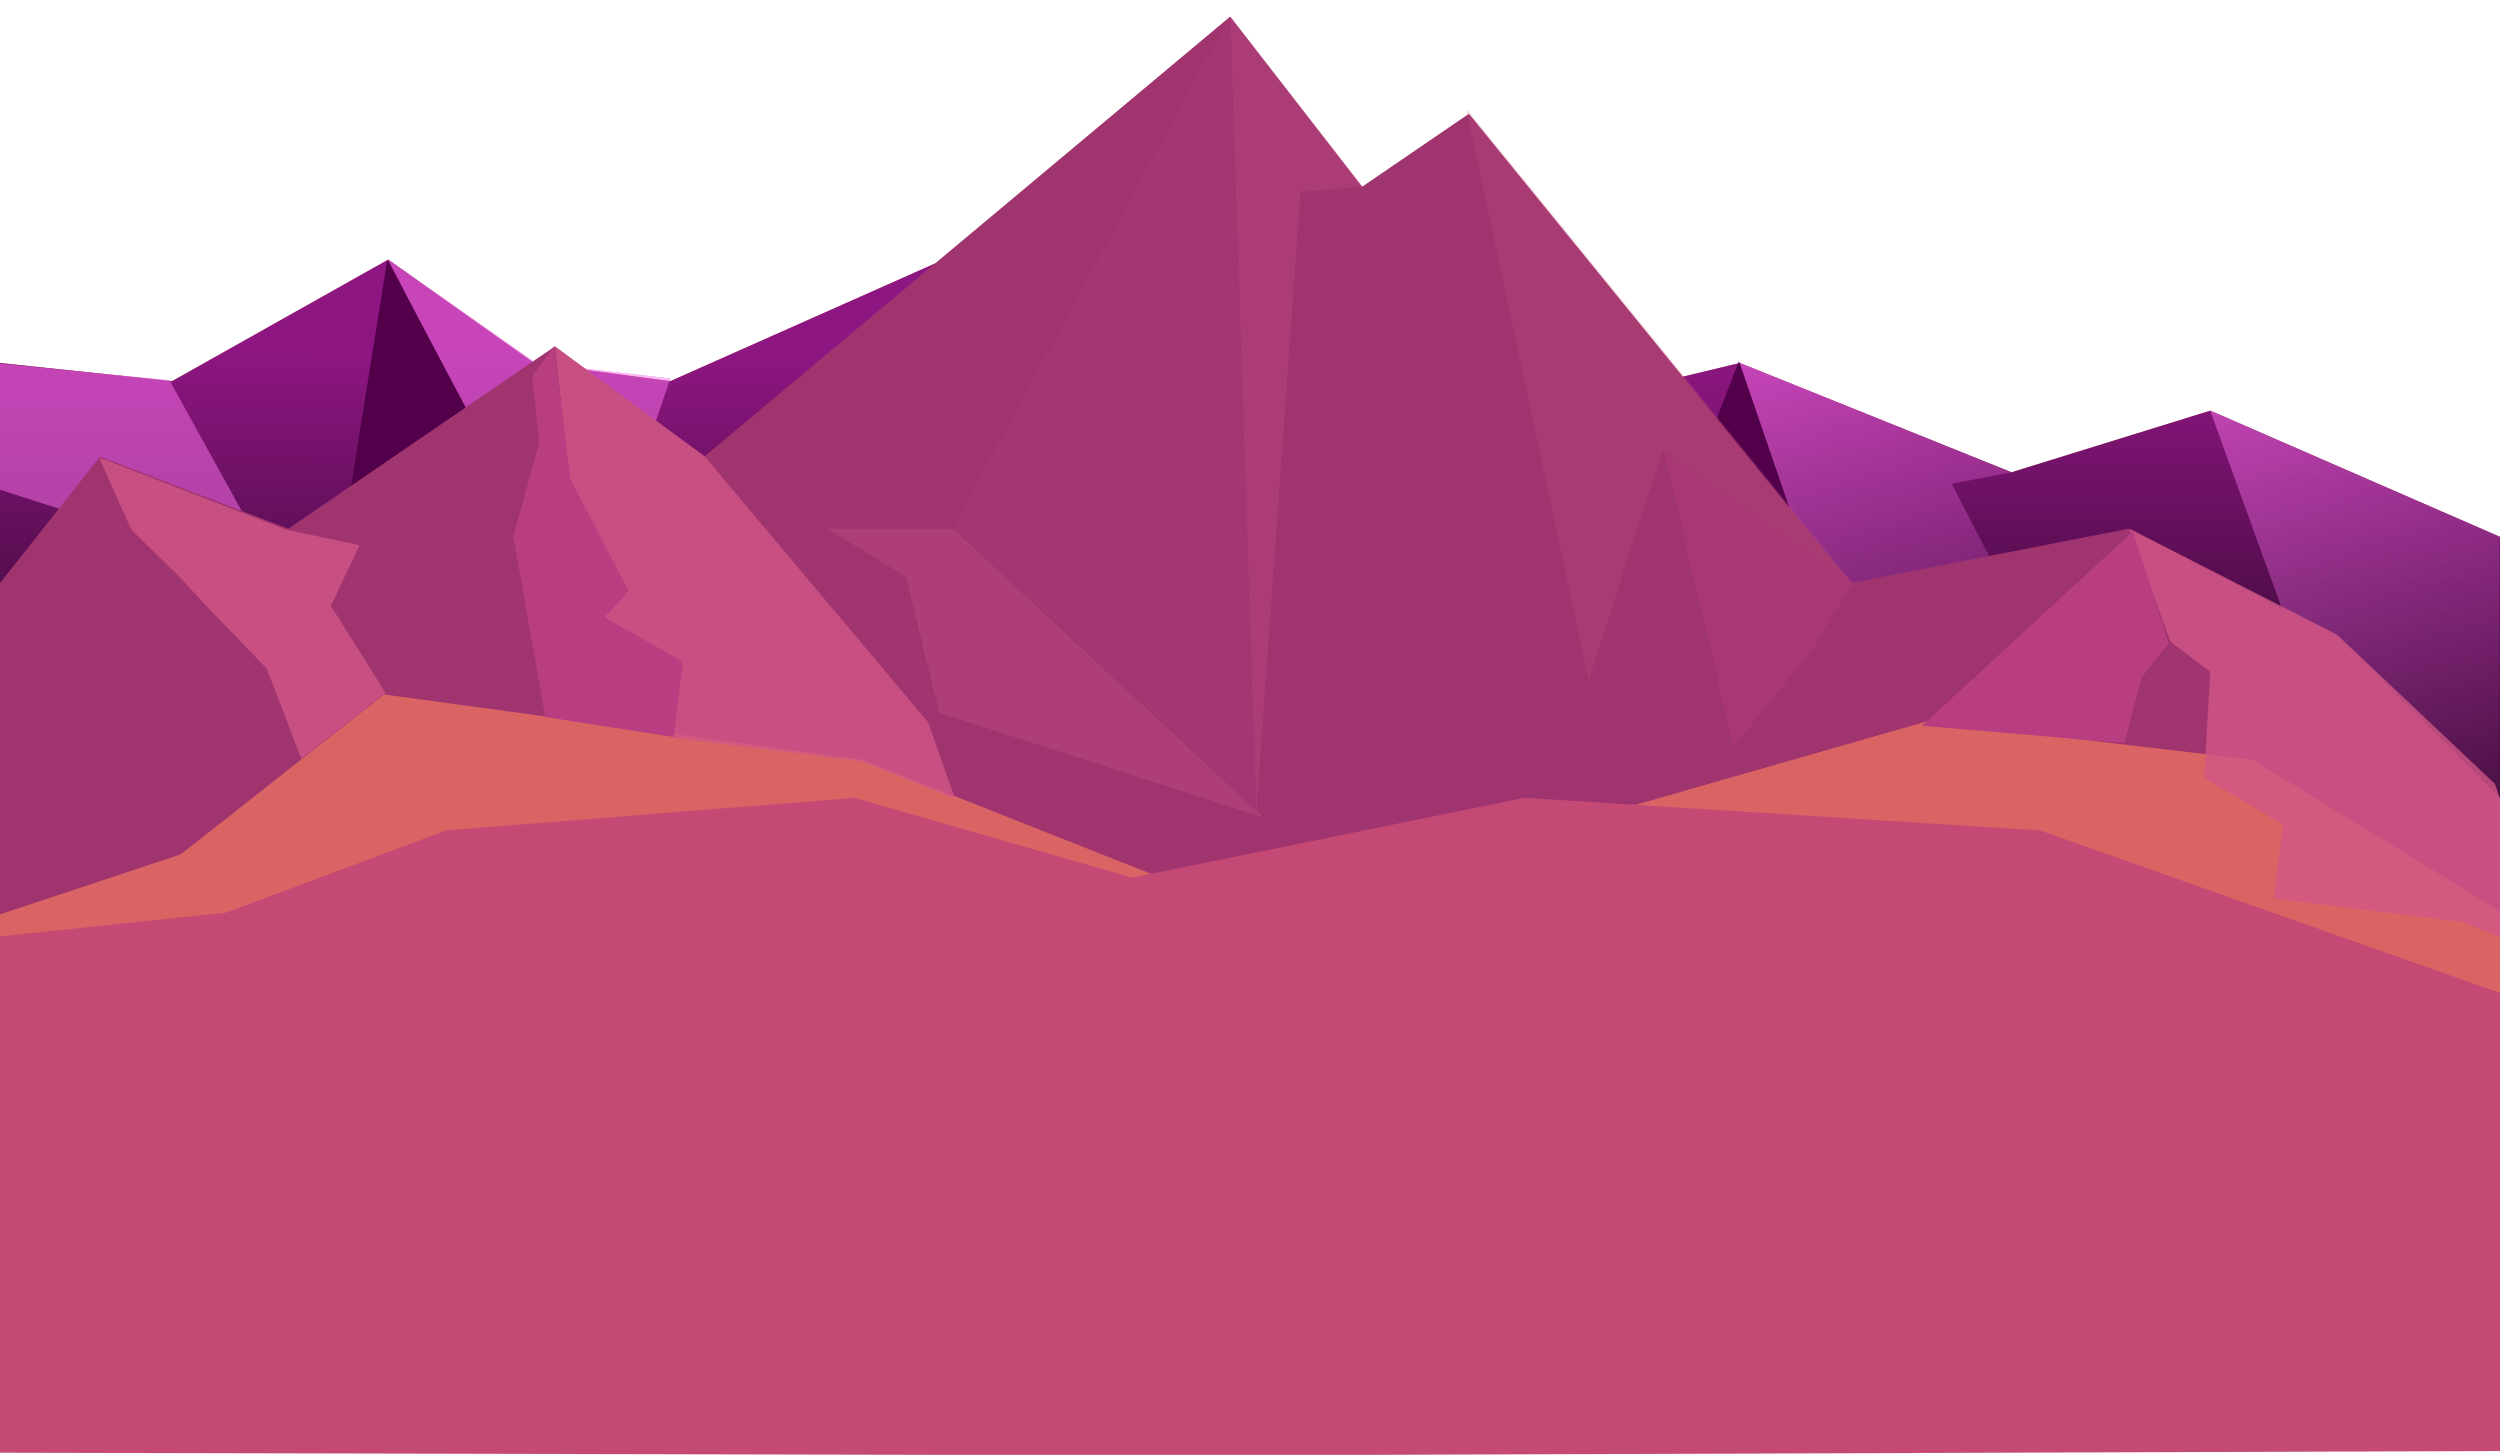 <svg width="100%" height="838" viewBox="0 0 1440 838" preserveAspectRatio="none" fill="none" xmlns="http://www.w3.org/2000/svg"><g clip-path="url(#a)"><g filter="url(#b)"><path d="m223.597 149.536 84.035 59.542 78.465 10.458 157.5-70 207.5 70 136.5 17 114.503-27.458 156.5 62.958 114.5-35.5 174.5 76.042V680.96H1.941L0 412.828V209.079l99.097 10.457 124.5-70z" fill="#E49D75"/><path d="m223.597 149.536 84.035 59.542 78.465 10.458 157.5-70 207.5 70 136.5 17 114.503-27.458 156.5 62.958 114.5-35.5 174.5 76.042V680.96H1.941L0 412.828V209.079l99.097 10.457 124.5-70z" fill="url(#c)"/></g><g opacity=".5"><path d="m1439.6 309.036-166.5-72.5 87 240L1439.6 461V309.036z" fill="#A33497"/><path d="m1439.6 309.036-166.5-72.5 87 240L1439.6 461V309.036z" fill="url(#d)"/></g><g opacity=".5"><path d="m1158.6 272.036-156.5-63 67.5 198.5 109.5-22-55-107 34.5-6.5z" fill="#A33497"/><path d="m1158.6 272.036-156.5-63 67.5 198.5 109.5-22-55-107 34.5-6.5z" fill="url(#e)"/></g><g opacity=".5"><path d="m308.598 209.036-85-59.5 112 217 50.5-148.5-77.5-9z" fill="#A33497"/><path d="m308.598 209.036-85-59.5 112 217 50.5-148.5-77.5-9z" fill="url(#f)"/></g><path d="m192.598 340.036 142.5 25-68-132.5-44-83-30.5 190.5zM912.097 440.036l78.5-77 79.003 42.5-68-197.5-89.503 232z" fill="#52004A"/><g opacity=".5"><path d="M97.598 219.036 0 209.536v72.5l161.098 52-63.5-115z" fill="#A33497"/><path d="M97.598 219.036 0 209.536v72.5l161.098 52-63.5-115z" fill="url(#g)"/></g><path d="M1441.94 678.328H0v-342.5l57.597-72.792 108.5 41.5 153.5-105 86 63.5 303-253.5 76 98 61.5-42L1066.1 335.828l160-31.292 121 62.792 94.84 94v217z" fill="#A0346F"/><path d="M1443 744H0V526.684l104.071-34.55L221.152 400l275.691 37.555L722 526.684l387.77-111.161 187.63 22.032 145.6 89.129V744z" fill="#DA6464"/><path d="m1443.1 835.773-755.003 2.555L0 836.773V539.328l130.097-13.639 127-47.361 235-18.792 160 46 226-46 297.003 18.792 268 94.721v262.724z" fill="#C44975"/><path opacity=".2" d="m723.596 468.536-15-459 76.5 98-36 3-25.5 358z" fill="#DD5E8C"/><path opacity=".2" d="m549.096 303.536 174 162-15-456-159 294z" fill="#B83E81"/><path opacity=".3" d="m549.096 304.536 179 166.5-187-60.5-19.5-78.5-45-27.5h72.5z" fill="#D15686"/><path opacity=".8" d="m405.596 262.536 129 153.5 15.5 44-54-21.5-108.5-13.5 5.5-42.5-45.5-27 13.5-15-33-63.5-8.5-77.5 86 63zM1346.1 365.536l91 86 35 101-54-21.5-108.5-13.5 5.5-42.5-45.5-27 3.5-61-23-17.5-23.5-65 119.5 61zM164.596 305.036l42.5 9-16.5 35 31.5 50-48.5 38-20-52-29.5-30.5-21.5-23-27-26.5-18.5-41.5 107.5 41.5z" fill="#D15686"/><path opacity=".4" d="m1043.6 374.536-45.003 55.5-40-169.5 109.003 74.5-24 39.5z" fill="#B83E81"/><path d="m319.096 199.536 9.5 76.5 33.5 64.5-14 15 45 25.5-5 43.5-74-11.5-18.5-104 15-54-4-38.5 12.5-17zM1228.6 306.036l20.5 64.5-15.5 19.5-10 38-116.5-10 121.5-112z" fill="#B83E81"/><path opacity=".2" d="m915.097 391.536-70.5-329 221.503 272-108.503-75-42.5 132z" fill="#D15686"/></g><defs><linearGradient id="c" x1="312.632" y1="133.078" x2="311.597" y2="535.536" gradientUnits="userSpaceOnUse"><stop offset=".176" stop-color="#8E1682"/><stop offset="1"/></linearGradient><linearGradient id="d" x1="1271.1" y1="236.536" x2="1407.1" y2="481.536" gradientUnits="userSpaceOnUse"><stop stop-color="#FF73F0"/><stop offset="1" stop-color="#721868"/></linearGradient><linearGradient id="e" x1="1004.1" y1="209.536" x2="1140.1" y2="454.536" gradientUnits="userSpaceOnUse"><stop stop-color="#FF73F0"/><stop offset="1" stop-color="#721868"/></linearGradient><linearGradient id="f" x1="409.598" y1="238.036" x2="545.598" y2="483.036" gradientUnits="userSpaceOnUse"><stop stop-color="#FF73F0"/><stop offset="1" stop-color="#721868"/></linearGradient><linearGradient id="g" x1="188.098" y1="298.036" x2="324.098" y2="543.036" gradientUnits="userSpaceOnUse"><stop stop-color="#FF73F0"/><stop offset="1" stop-color="#721868"/></linearGradient><clipPath id="a"><path fill="#fff" d="M0 0h1440v838H0z"/></clipPath><filter id="b" x="-244.97" y="-472.97" width="1886.76" height="1886.76" filterUnits="userSpaceOnUse" color-interpolation-filters="sRGB"><feFlood flood-opacity="0" result="BackgroundImageFix"/><feColorMatrix in="SourceAlpha" values="0 0 0 0 0 0 0 0 0 0 0 0 0 0 0 0 0 0 127 0"/><feOffset/><feGaussianBlur stdDeviation="5"/><feColorMatrix values="0 0 0 0 1 0 0 0 0 1 0 0 0 0 1 0 0 0 0.25 0"/><feBlend in2="BackgroundImageFix" result="effect1_dropShadow"/><feBlend in="SourceGraphic" in2="effect1_dropShadow" result="shape"/></filter></defs></svg>